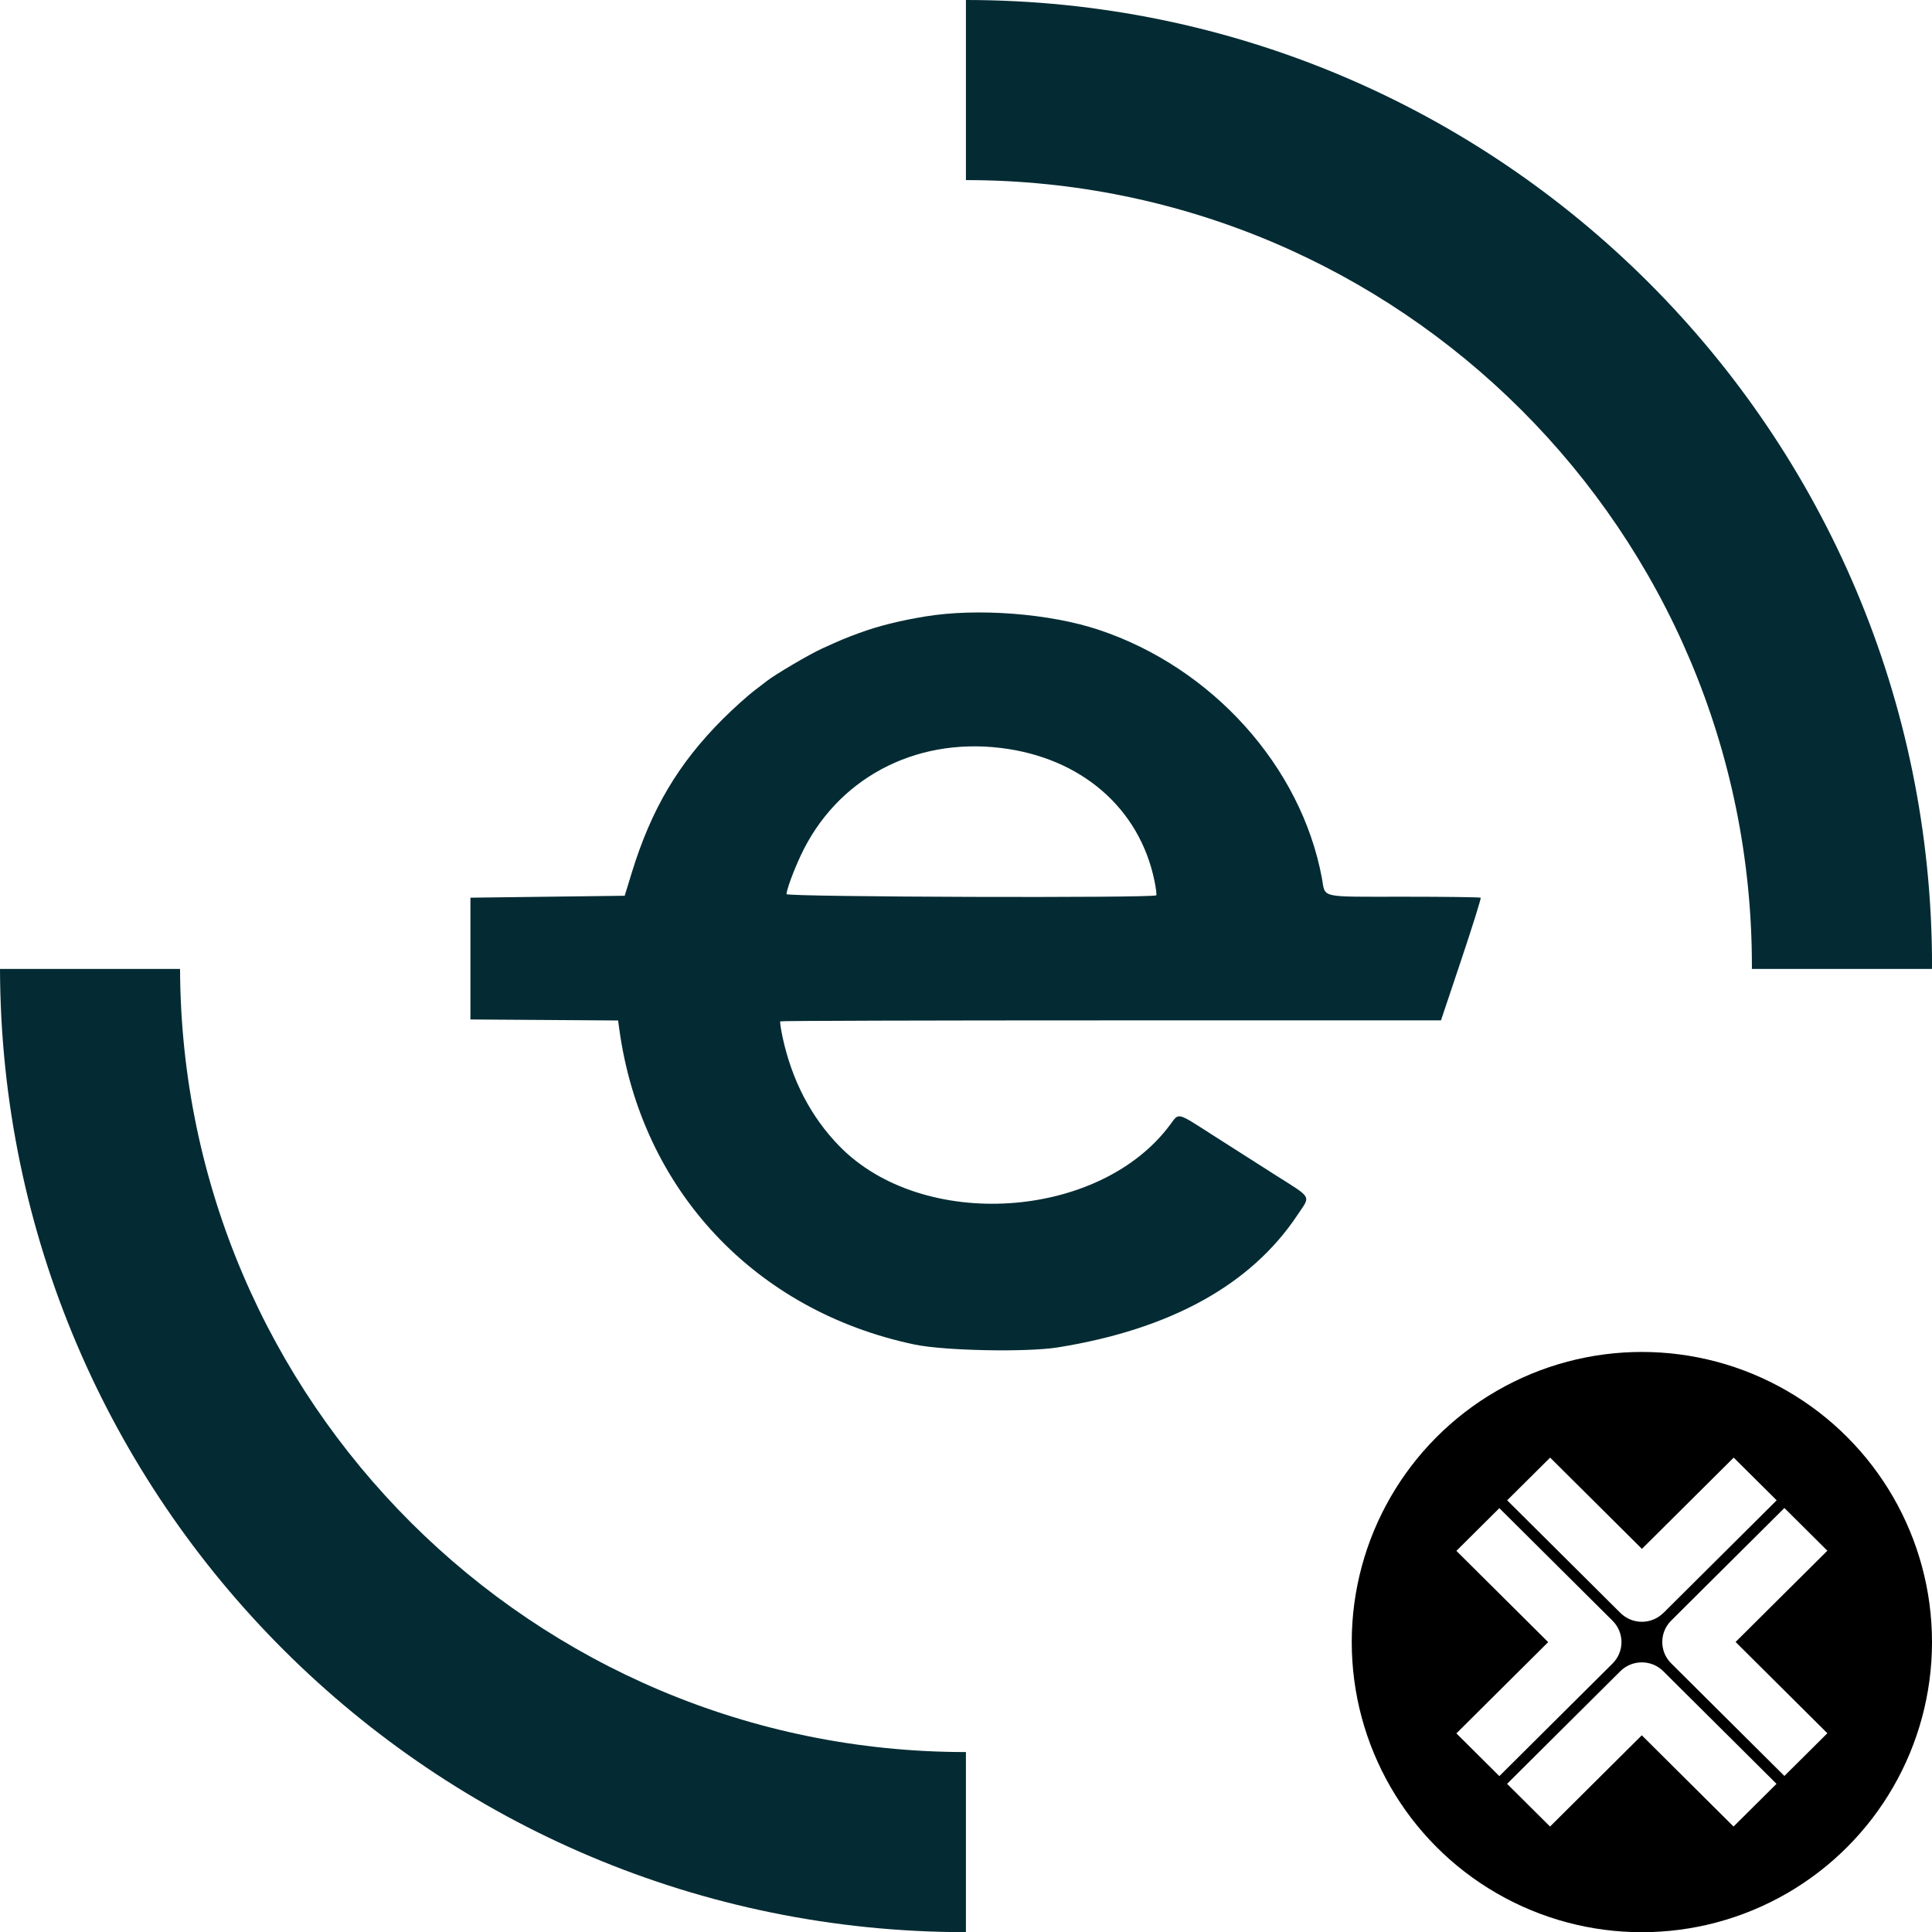 <?xml version="1.0" encoding="UTF-8"?>
<svg id="b" data-name="Layer 2" xmlns="http://www.w3.org/2000/svg" width="37.997" height="38.001" xmlns:xlink="http://www.w3.org/1999/xlink" viewBox="0 0 37.997 38.001">
  <defs>
    <filter id="e" data-name="drop-shadow-1" filterUnits="userSpaceOnUse">
      <feOffset dx="0" dy="0"/>
      <feGaussianBlur result="f" stdDeviation=".077"/>
      <feFlood flood-color="#000" flood-opacity=".13"/>
      <feComposite in2="f" operator="in"/>
      <feComposite in="SourceGraphic"/>
    </filter>
    <filter id="g" data-name="drop-shadow-2" filterUnits="userSpaceOnUse">
      <feOffset dx="0" dy="0"/>
      <feGaussianBlur result="h" stdDeviation=".077"/>
      <feFlood flood-color="#000" flood-opacity=".13"/>
      <feComposite in2="h" operator="in"/>
      <feComposite in="SourceGraphic"/>
    </filter>
    <filter id="i" data-name="drop-shadow-3" filterUnits="userSpaceOnUse">
      <feOffset dx="0" dy="0"/>
      <feGaussianBlur result="j" stdDeviation=".077"/>
      <feFlood flood-color="#000" flood-opacity=".13"/>
      <feComposite in2="j" operator="in"/>
      <feComposite in="SourceGraphic"/>
    </filter>
    <filter id="k" data-name="drop-shadow-4" filterUnits="userSpaceOnUse">
      <feOffset dx="0" dy="0"/>
      <feGaussianBlur result="l" stdDeviation=".077"/>
      <feFlood flood-color="#000" flood-opacity=".13"/>
      <feComposite in2="l" operator="in"/>
      <feComposite in="SourceGraphic"/>
    </filter>
  </defs>
  <g id="c" data-name="Layer 1">
    <g>
      <g>
        <path id="d" data-name="path0" d="M18.203,12.123c-.507,.083-.935,.19-1.311,.329-.277,.102-.345,.131-.722,.302-.248,.112-.927,.512-1.089,.64-.055,.044-.158,.123-.228,.175-.142,.106-.431,.366-.638,.573-.875,.875-1.406,1.772-1.789,3.019l-.14,.456-1.517,.019-1.517,.019v2.395l1.452,.01,1.452,.01,.025,.18c.436,3.153,2.667,5.534,5.805,6.193,.585,.123,2.206,.155,2.822,.056,2.213-.356,3.796-1.231,4.707-2.6,.265-.399,.312-.317-.46-.807-.35-.222-.901-.574-1.225-.781-.688-.441-.641-.429-.811-.199-1.387,1.885-4.879,2.112-6.518,.422-.553-.57-.926-1.287-1.109-2.131-.035-.163-.056-.305-.045-.316s2.938-.019,6.506-.019h6.487l.401-1.196c.22-.658,.391-1.205,.38-1.216-.011-.011-.691-.02-1.511-.02-1.688,0-1.538,.033-1.611-.361-.407-2.199-2.157-4.146-4.392-4.889-.966-.321-2.38-.43-3.402-.263m1.483,2.588c1.576,.193,2.72,1.182,3.016,2.608,.03,.143,.046,.273,.037,.289-.034,.057-7.272,.034-7.272-.023,0-.082,.132-.443,.274-.749,.701-1.511,2.231-2.335,3.946-2.125" fill="#042b33" fill-rule="evenodd"/>
        <g>
          <path d="M34.456,19c0,.019-.002,.037-.002,.056h3.542c0-.019,.002-.037,.002-.056C37.997,8.507,29.491,0,18.997,0V3.542c8.538,0,15.458,6.921,15.458,15.458Z" fill="#042b33"/>
          <path d="M3.542,19.056H0c.03,10.468,8.523,18.944,18.997,18.944v-3.542c-8.518,0-15.425-6.891-15.456-15.403Z" fill="#042b33"/>
        </g>
      </g>
      <g>
        <circle cx="32.291" cy="32.295" r="5.706"/>
        <g>
          <path d="M32.715,31.722l2.227-2.215-.845-.84-1.805,1.795-1.805-1.795-.845,.84,2.227,2.215c.117,.116,.27,.174,.422,.174s.306-.058,.422-.174Z" fill="#fff" filter="url(#e)"/>
          <path d="M35.939,34.088l-1.805-1.795,1.805-1.795-.845-.84-2.227,2.215c-.233,.232-.233,.608,0,.84l2.227,2.215,.845-.84h0Z" fill="#fff" filter="url(#g)"/>
          <path d="M32.289,34.128l1.805,1.795,.845-.84-2.227-2.215c-.233-.232-.612-.232-.845,0l-2.227,2.215,.845,.84,1.805-1.795h0Z" fill="#fff" filter="url(#i)"/>
          <path d="M31.715,32.716c.112-.111,.175-.263,.175-.42s-.063-.309-.175-.42l-2.227-2.215-.845,.84,1.805,1.795-1.805,1.795,.845,.84,2.227-2.215h0Z" fill="#fff" filter="url(#k)"/>
        </g>
      </g>
    </g>
  </g>
</svg>